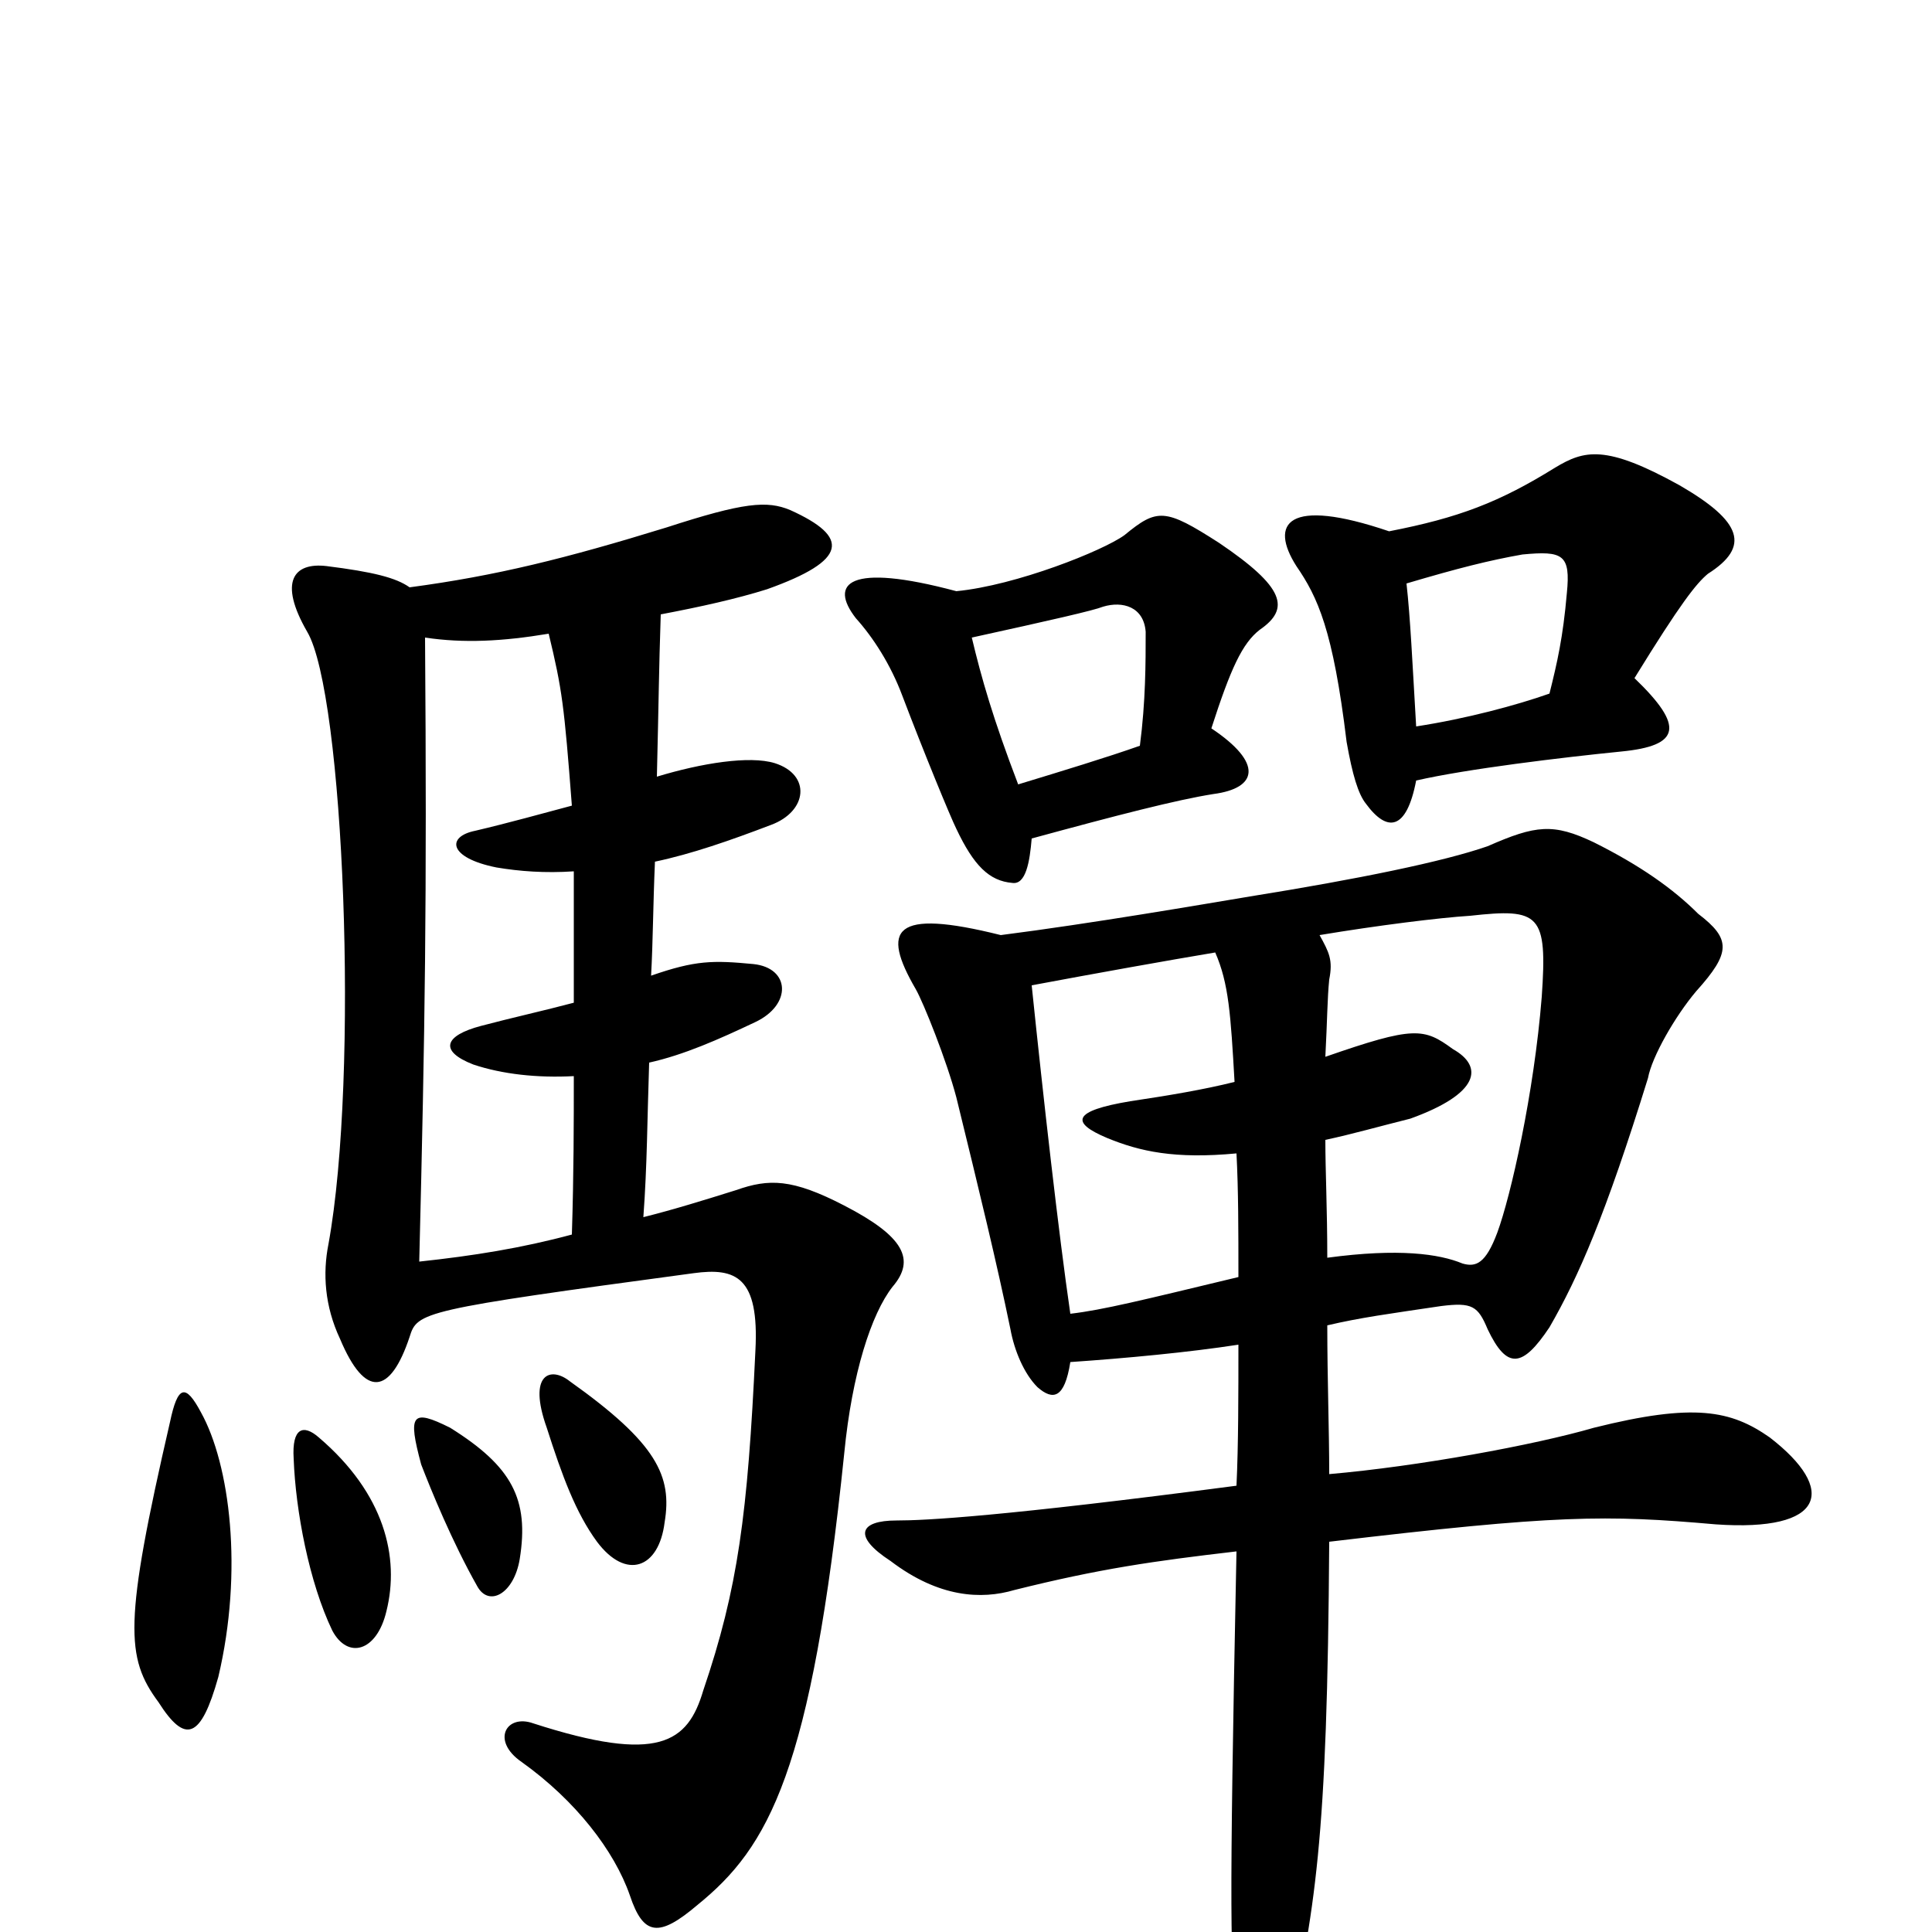 <svg xmlns="http://www.w3.org/2000/svg" viewBox="0 -1000 1000 1000">
	<path fill="#000000" d="M527 -594C514 -628 508 -649 503 -670C544 -679 566 -684 571 -686C581 -689 592 -686 593 -673C593 -657 593 -637 590 -614C573 -608 550 -601 527 -594ZM495 -694C439 -709 429 -698 443 -680C452 -670 461 -656 467 -640C478 -611 492 -577 495 -571C504 -552 512 -544 524 -543C531 -542 533 -554 534 -566C578 -578 609 -586 628 -589C651 -592 654 -605 627 -623C637 -654 643 -667 652 -674C668 -685 665 -696 631 -719C603 -737 599 -737 582 -723C571 -715 526 -697 495 -694ZM733 -624C731 -658 730 -680 728 -698C755 -706 771 -710 788 -713C809 -715 813 -713 811 -693C809 -670 806 -657 802 -641C785 -635 759 -628 733 -624ZM719 -725C666 -743 657 -729 671 -707C682 -691 690 -674 697 -616C700 -599 703 -589 707 -584C718 -569 728 -570 733 -596C759 -602 809 -608 839 -611C870 -614 872 -624 846 -649C870 -688 878 -698 884 -703C906 -717 902 -730 869 -749C831 -770 820 -767 805 -758C776 -740 755 -732 719 -725ZM113 -132C126 -187 119 -242 104 -269C96 -284 92 -283 88 -264C64 -160 65 -142 82 -119C96 -97 104 -100 113 -132ZM200 -166C207 -194 199 -227 165 -256C157 -263 151 -261 152 -245C153 -218 160 -181 172 -156C180 -141 195 -145 200 -166ZM269 -193C274 -224 265 -241 233 -261C213 -271 211 -268 218 -242C223 -229 234 -202 247 -179C253 -168 266 -175 269 -193ZM344 -212C348 -236 340 -253 295 -285C285 -293 273 -289 283 -261C291 -236 298 -217 309 -202C324 -182 341 -188 344 -212ZM518 -516C462 -530 456 -519 474 -488C478 -481 490 -451 495 -432C507 -383 516 -346 523 -312C525 -301 530 -289 537 -282C545 -275 551 -276 554 -295C583 -297 615 -300 641 -304C641 -279 641 -252 640 -231C518 -215 479 -213 464 -213C445 -213 441 -205 461 -192C486 -173 508 -172 525 -177C569 -188 597 -192 640 -197C636 -1 637 12 640 47C644 95 657 96 665 60C681 -12 687 -46 688 -202C806 -216 831 -216 888 -211C945 -207 951 -229 916 -256C896 -270 877 -274 825 -261C794 -252 734 -241 688 -237C688 -260 687 -286 687 -314C704 -318 719 -320 746 -324C762 -326 765 -324 770 -312C780 -291 788 -292 802 -313C817 -339 831 -371 853 -442C855 -453 867 -474 878 -487C896 -507 896 -514 879 -527C866 -540 849 -552 825 -564C804 -574 795 -573 770 -562C747 -554 703 -545 647 -536C623 -532 565 -522 518 -516ZM686 -453C687 -472 687 -483 688 -493C690 -503 688 -507 683 -516C713 -521 745 -525 761 -526C797 -530 801 -527 798 -484C794 -434 782 -381 775 -362C769 -346 764 -344 757 -346C745 -351 724 -354 687 -349C687 -374 686 -394 686 -410C700 -413 714 -417 730 -421C766 -434 768 -448 752 -457C737 -468 732 -469 686 -453ZM640 -403C641 -384 641 -363 641 -339C591 -327 571 -322 554 -320C548 -361 540 -432 534 -490C566 -496 605 -503 629 -507C636 -491 637 -475 639 -440C623 -436 605 -433 585 -430C555 -425 554 -419 573 -411C590 -404 608 -400 640 -403ZM284 -672C291 -643 292 -635 296 -583C281 -579 263 -574 246 -570C231 -567 232 -556 257 -551C269 -549 282 -548 297 -549C297 -530 297 -508 297 -481C282 -477 264 -473 249 -469C230 -464 227 -456 245 -449C260 -444 278 -442 297 -443C297 -419 297 -393 296 -361C270 -354 245 -350 217 -347C220 -468 221 -533 220 -670C240 -667 260 -668 284 -672ZM212 -696C205 -701 193 -704 169 -707C152 -709 144 -699 159 -673C178 -641 186 -444 170 -356C167 -341 168 -324 176 -307C189 -276 202 -278 212 -308C216 -321 218 -322 359 -341C381 -344 393 -339 391 -301C387 -216 382 -178 364 -125C356 -98 341 -87 276 -108C262 -113 254 -99 270 -88C298 -68 318 -42 326 -19C333 2 341 3 361 -14C398 -44 420 -83 437 -248C441 -289 451 -320 462 -334C474 -348 468 -360 437 -376C410 -390 398 -390 381 -384C365 -379 349 -374 333 -370C335 -397 335 -421 336 -450C354 -454 372 -462 391 -471C410 -480 409 -499 390 -501C369 -503 360 -503 337 -495C338 -513 338 -531 339 -554C358 -558 378 -565 399 -573C418 -580 420 -599 401 -605C388 -609 363 -605 340 -598C341 -639 341 -652 342 -682C363 -686 381 -690 397 -695C439 -710 440 -722 409 -736C397 -741 385 -740 345 -727C293 -711 257 -702 212 -696Z"/>
</svg>